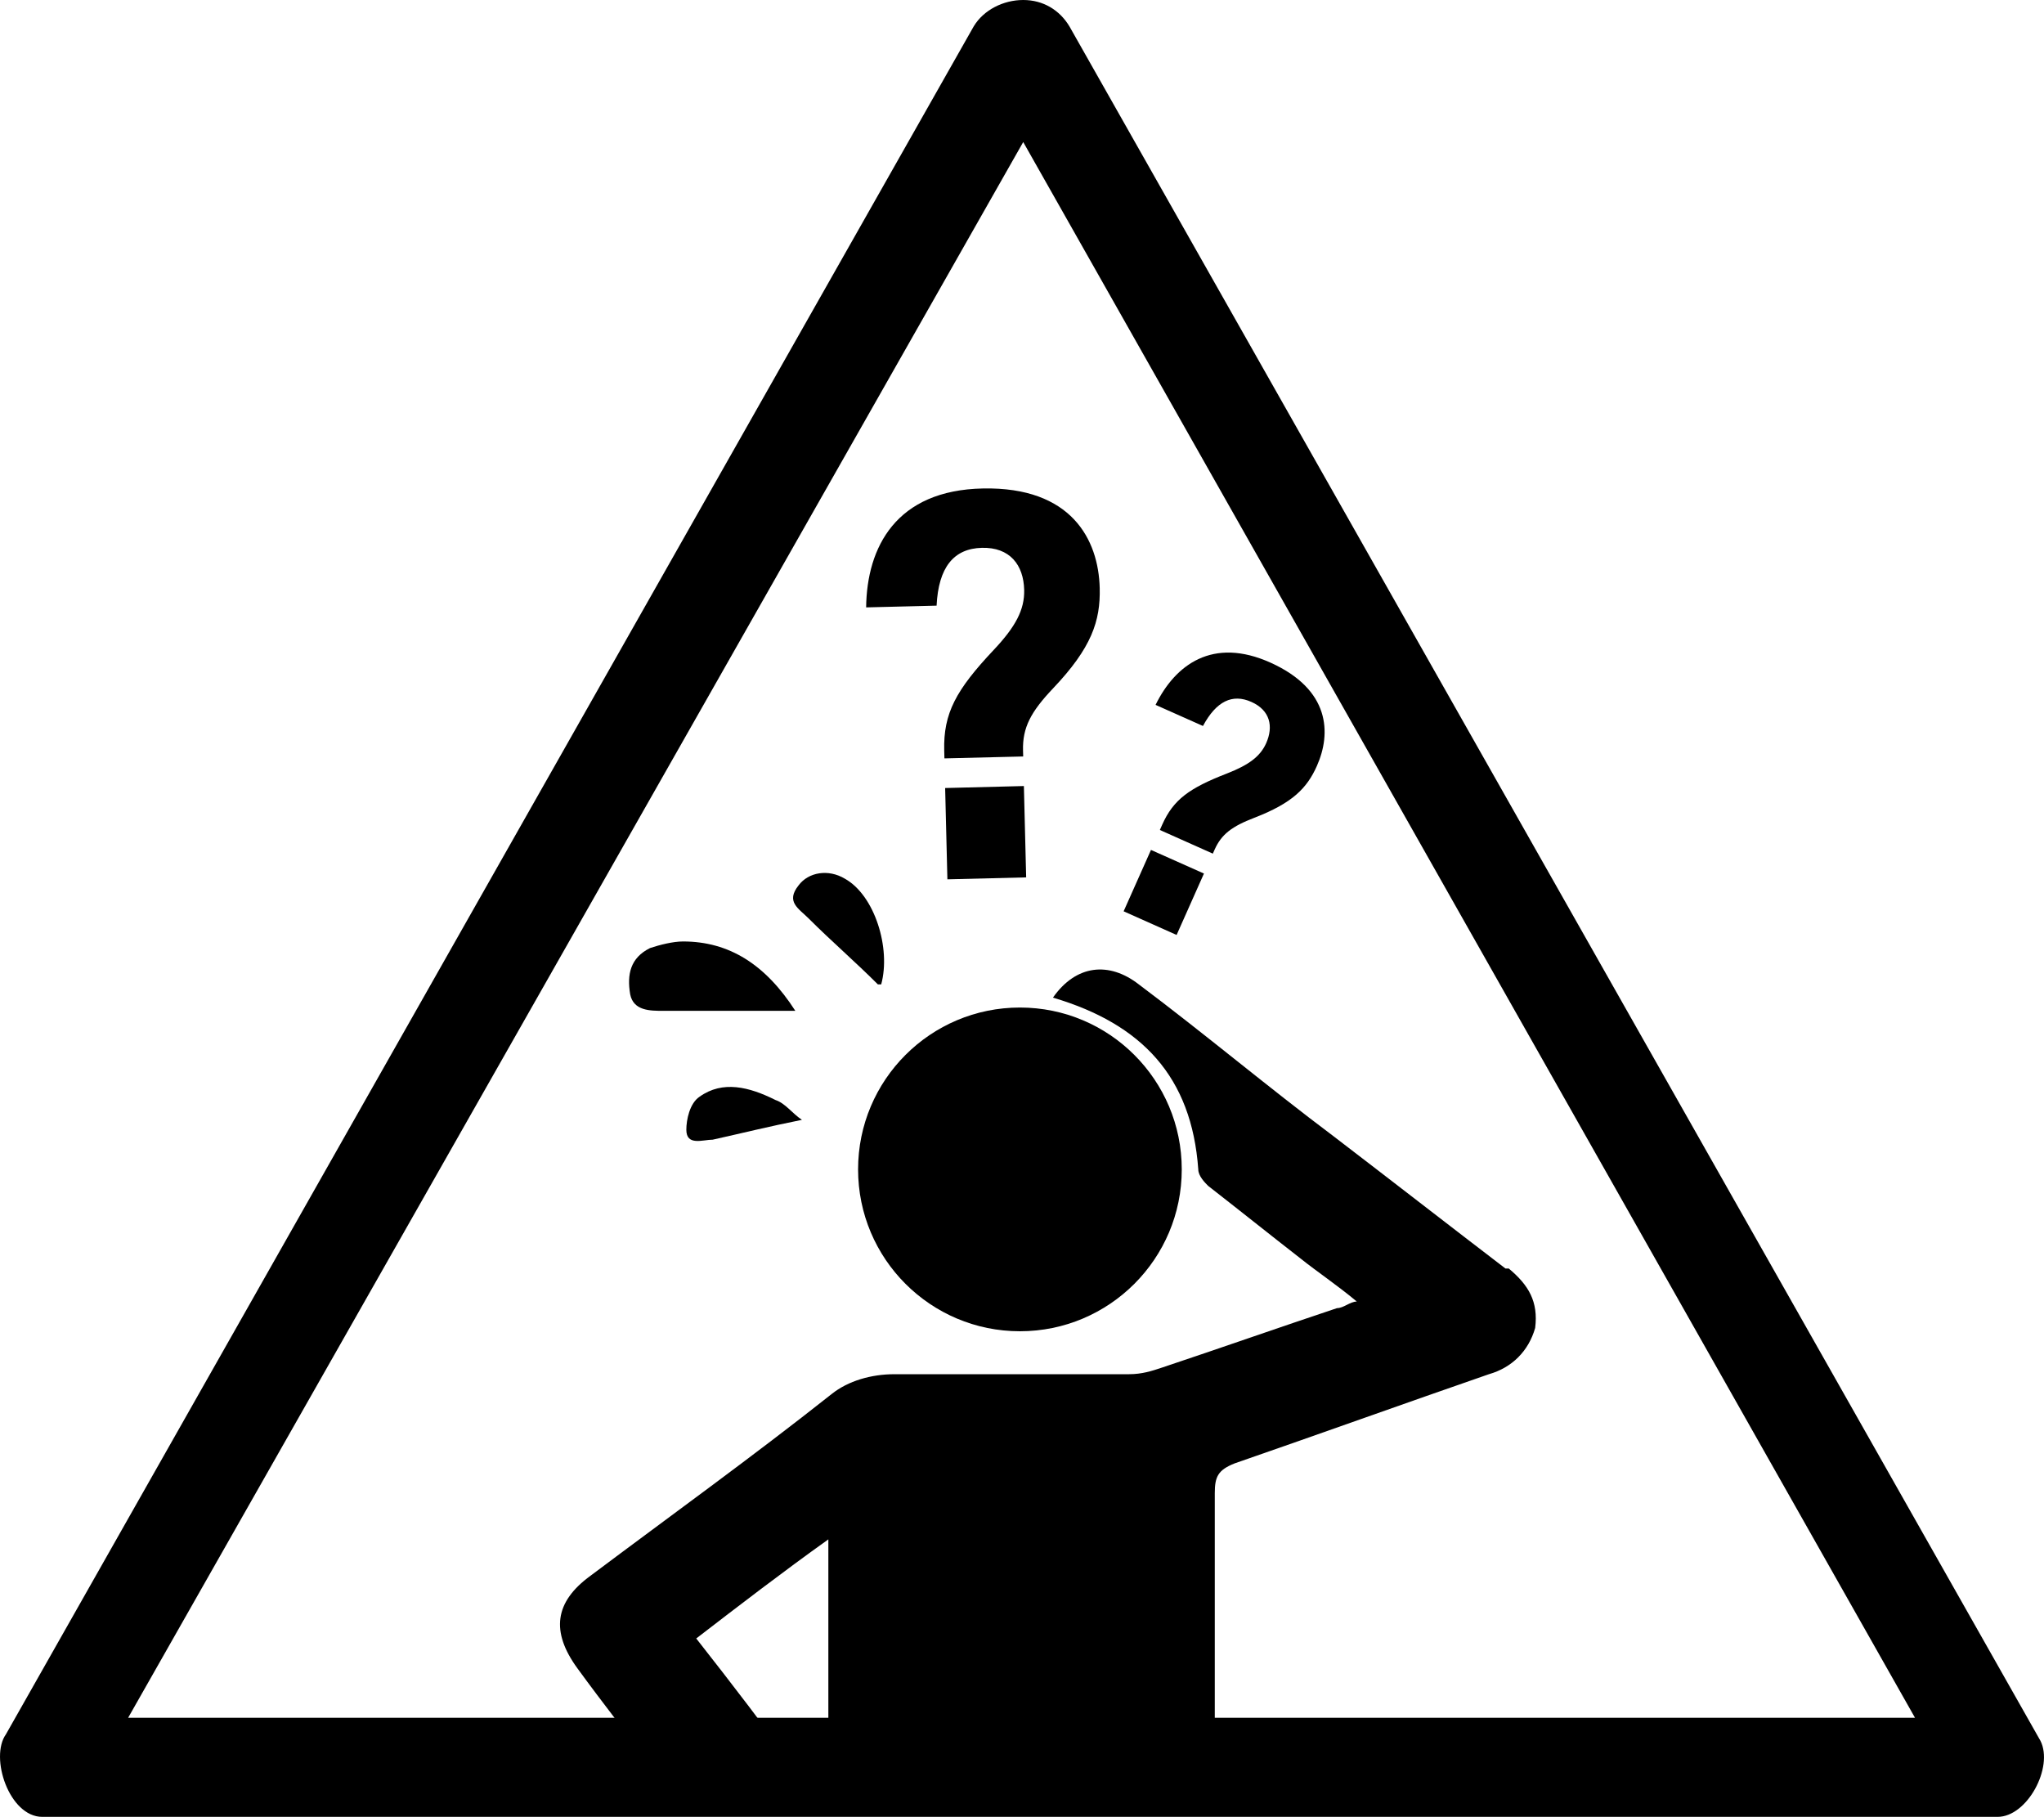 <?xml version="1.0" encoding="UTF-8" standalone="no"?>
<!-- Generator: Adobe Illustrator 29.4.0, SVG Export Plug-In . SVG Version: 9.03 Build 0)  -->

<svg
   version="1.1"
   id="Layer_1"
   x="0px"
   y="0px"
   viewBox="0 0 61.886 55"
   xml:space="preserve"
   sodipodi:docname="drg013_b.svg"
   width="61.886"
   height="55"
   inkscape:version="1.3.2 (091e20e, 2023-11-25, custom)"
   xmlns:inkscape="http://www.inkscape.org/namespaces/inkscape"
   xmlns:sodipodi="http://sodipodi.sourceforge.net/DTD/sodipodi-0.dtd"
   xmlns="http://www.w3.org/2000/svg"
   xmlns:svg="http://www.w3.org/2000/svg"
   xmlns:c2pa="http://c2pa.org/manifest"><defs
   id="defs8" /><sodipodi:namedview
   id="namedview8"
   pagecolor="#ffffff"
   bordercolor="#000000"
   borderopacity="0.25"
   inkscape:showpageshadow="2"
   inkscape:pageopacity="0.0"
   inkscape:pagecheckerboard="0"
   inkscape:deskcolor="#d1d1d1"
   inkscape:zoom="33.072727"
   inkscape:cx="30.962067"
   inkscape:cy="27.5"
   inkscape:window-width="3840"
   inkscape:window-height="2054"
   inkscape:window-x="2869"
   inkscape:window-y="-11"
   inkscape:window-maximized="1"
   inkscape:current-layer="Layer_1" />
<g
   id="path4316"
   transform="translate(-0.02)">
	<path
   d="M 31,4.3 58,52 H 3.9 L 31,4.3 M 31,0 C 30.4,0 29.8,0.3 29.5,0.8 L 0.2,52.5 c -0.5,0.7 0.1,2.5 1.1,2.5 1,0 0,0 0,0 h 59.1 c 0,0 0,0 0.1,0 0.9,0 1.7,-1.5 1.3,-2.3 L 32.4,0.8 C 32.1,0.3 31.6,0 31,0 Z"
   id="path1" />
</g>
<g
   id="g8"
   transform="translate(-0.02)">
	<g
   id="g5">
		<path
   d="m 24,30.6 c -1.4,0 -2.7,0 -3.9,0 -0.4,0 -0.9,0 -1,-0.5 -0.1,-0.6 0,-1.1 0.6,-1.4 0.3,-0.1 0.7,-0.2 1,-0.2 1.4,0 2.5,0.7 3.4,2.1 z"
   id="path2" />
		<path
   d="m 26.6,29.8 c -0.7,-0.7 -1.4,-1.3 -2.1,-2 -0.3,-0.3 -0.7,-0.5 -0.3,-1 0.3,-0.4 0.9,-0.5 1.4,-0.2 0.9,0.5 1.4,2.1 1.1,3.2 z"
   id="path3" />
		<path
   d="m 24.3,33.9 c -1,0.2 -1.8,0.4 -2.7,0.6 -0.3,0 -0.8,0.2 -0.8,-0.3 0,-0.3 0.1,-0.8 0.4,-1 0.7,-0.5 1.5,-0.3 2.3,0.1 0.3,0.1 0.5,0.4 0.8,0.6 z"
   id="path4" />
		<circle
   cx="30.9"
   cy="35.4"
   r="4.9"
   id="circle4" />
		<path
   d="m 45.6,38.4 c -1.7,-1.3 -3.5,-2.7 -5.2,-4 -2,-1.5 -3.9,-3.1 -5.9,-4.6 -0.9,-0.7 -1.9,-0.6 -2.6,0.4 2.7,0.8 4.2,2.4 4.4,5.2 0,0.2 0.2,0.4 0.3,0.5 0.9,0.7 1.9,1.5 2.8,2.2 0.5,0.4 1.1,0.8 1.7,1.3 -0.2,0 -0.4,0.2 -0.6,0.2 -1.8,0.6 -3.5,1.2 -5.3,1.8 -0.3,0.1 -0.6,0.2 -1,0.2 -2.4,0 -4.8,0 -7.1,0 -0.7,0 -1.4,0.2 -1.9,0.6 -2.4,1.9 -4.9,3.7 -7.3,5.5 -1.1,0.8 -1.2,1.7 -0.4,2.8 0.8,1.1 1.6,2.1 2.4,3.2 h 4.3 c -1,-1.4 -2,-2.7 -3.1,-4.1 1.3,-1 2.6,-2 4,-3 v 7.1 h 11.7 c 0,-2.8 0,-5.7 0,-8.5 0,-0.5 0.1,-0.7 0.6,-0.9 2.6,-0.9 5.1,-1.8 7.7,-2.7 0.7,-0.2 1.2,-0.7 1.4,-1.4 0.1,-0.8 -0.2,-1.3 -0.8,-1.8 z"
   id="path5" />
	</g>
	<g
   id="g6">
		<path
   d="M 28.614,22.958 28.608,22.72 c -0.028,-1.127 0.355,-1.833 1.502,-3.049 0.661,-0.702 0.932,-1.215 0.919,-1.809 -0.017,-0.765 -0.438,-1.3 -1.281,-1.278 -0.851,0.021 -1.314,0.588 -1.371,1.75 l -2.133,0.053 c 0.021,-1.822 0.904,-3.55 3.539,-3.6 2.67,-0.052 3.496,1.538 3.533,3.017 0.024,0.998 -0.248,1.808 -1.411,3.033 -0.673,0.709 -0.929,1.186 -0.911,1.881 l 0.005,0.182 z m 0.09,3.661 -0.068,-2.764 2.384,-0.06 0.069,2.765 z"
   id="path6" />
	</g>
	<g
   id="g7">
		<path
   d="m 34.04,27.587 0.828,-1.858 1.604,0.715 -0.828,1.859 z m 1.097,-2.462 0.071,-0.16 c 0.338,-0.758 0.815,-1.106 1.963,-1.551 0.66,-0.258 1.003,-0.513 1.183,-0.912 0.23,-0.514 0.119,-1.002 -0.447,-1.254 -0.572,-0.255 -1.06,-0.025 -1.465,0.729 l -1.435,-0.639 c 0.591,-1.205 1.723,-2.074 3.49,-1.274 1.792,0.812 1.837,2.129 1.394,3.123 -0.299,0.671 -0.736,1.123 -1.897,1.57 -0.67,0.258 -0.99,0.494 -1.199,0.962 l -0.054,0.122 z"
   id="path7" />
	</g>
</g>
</svg>
